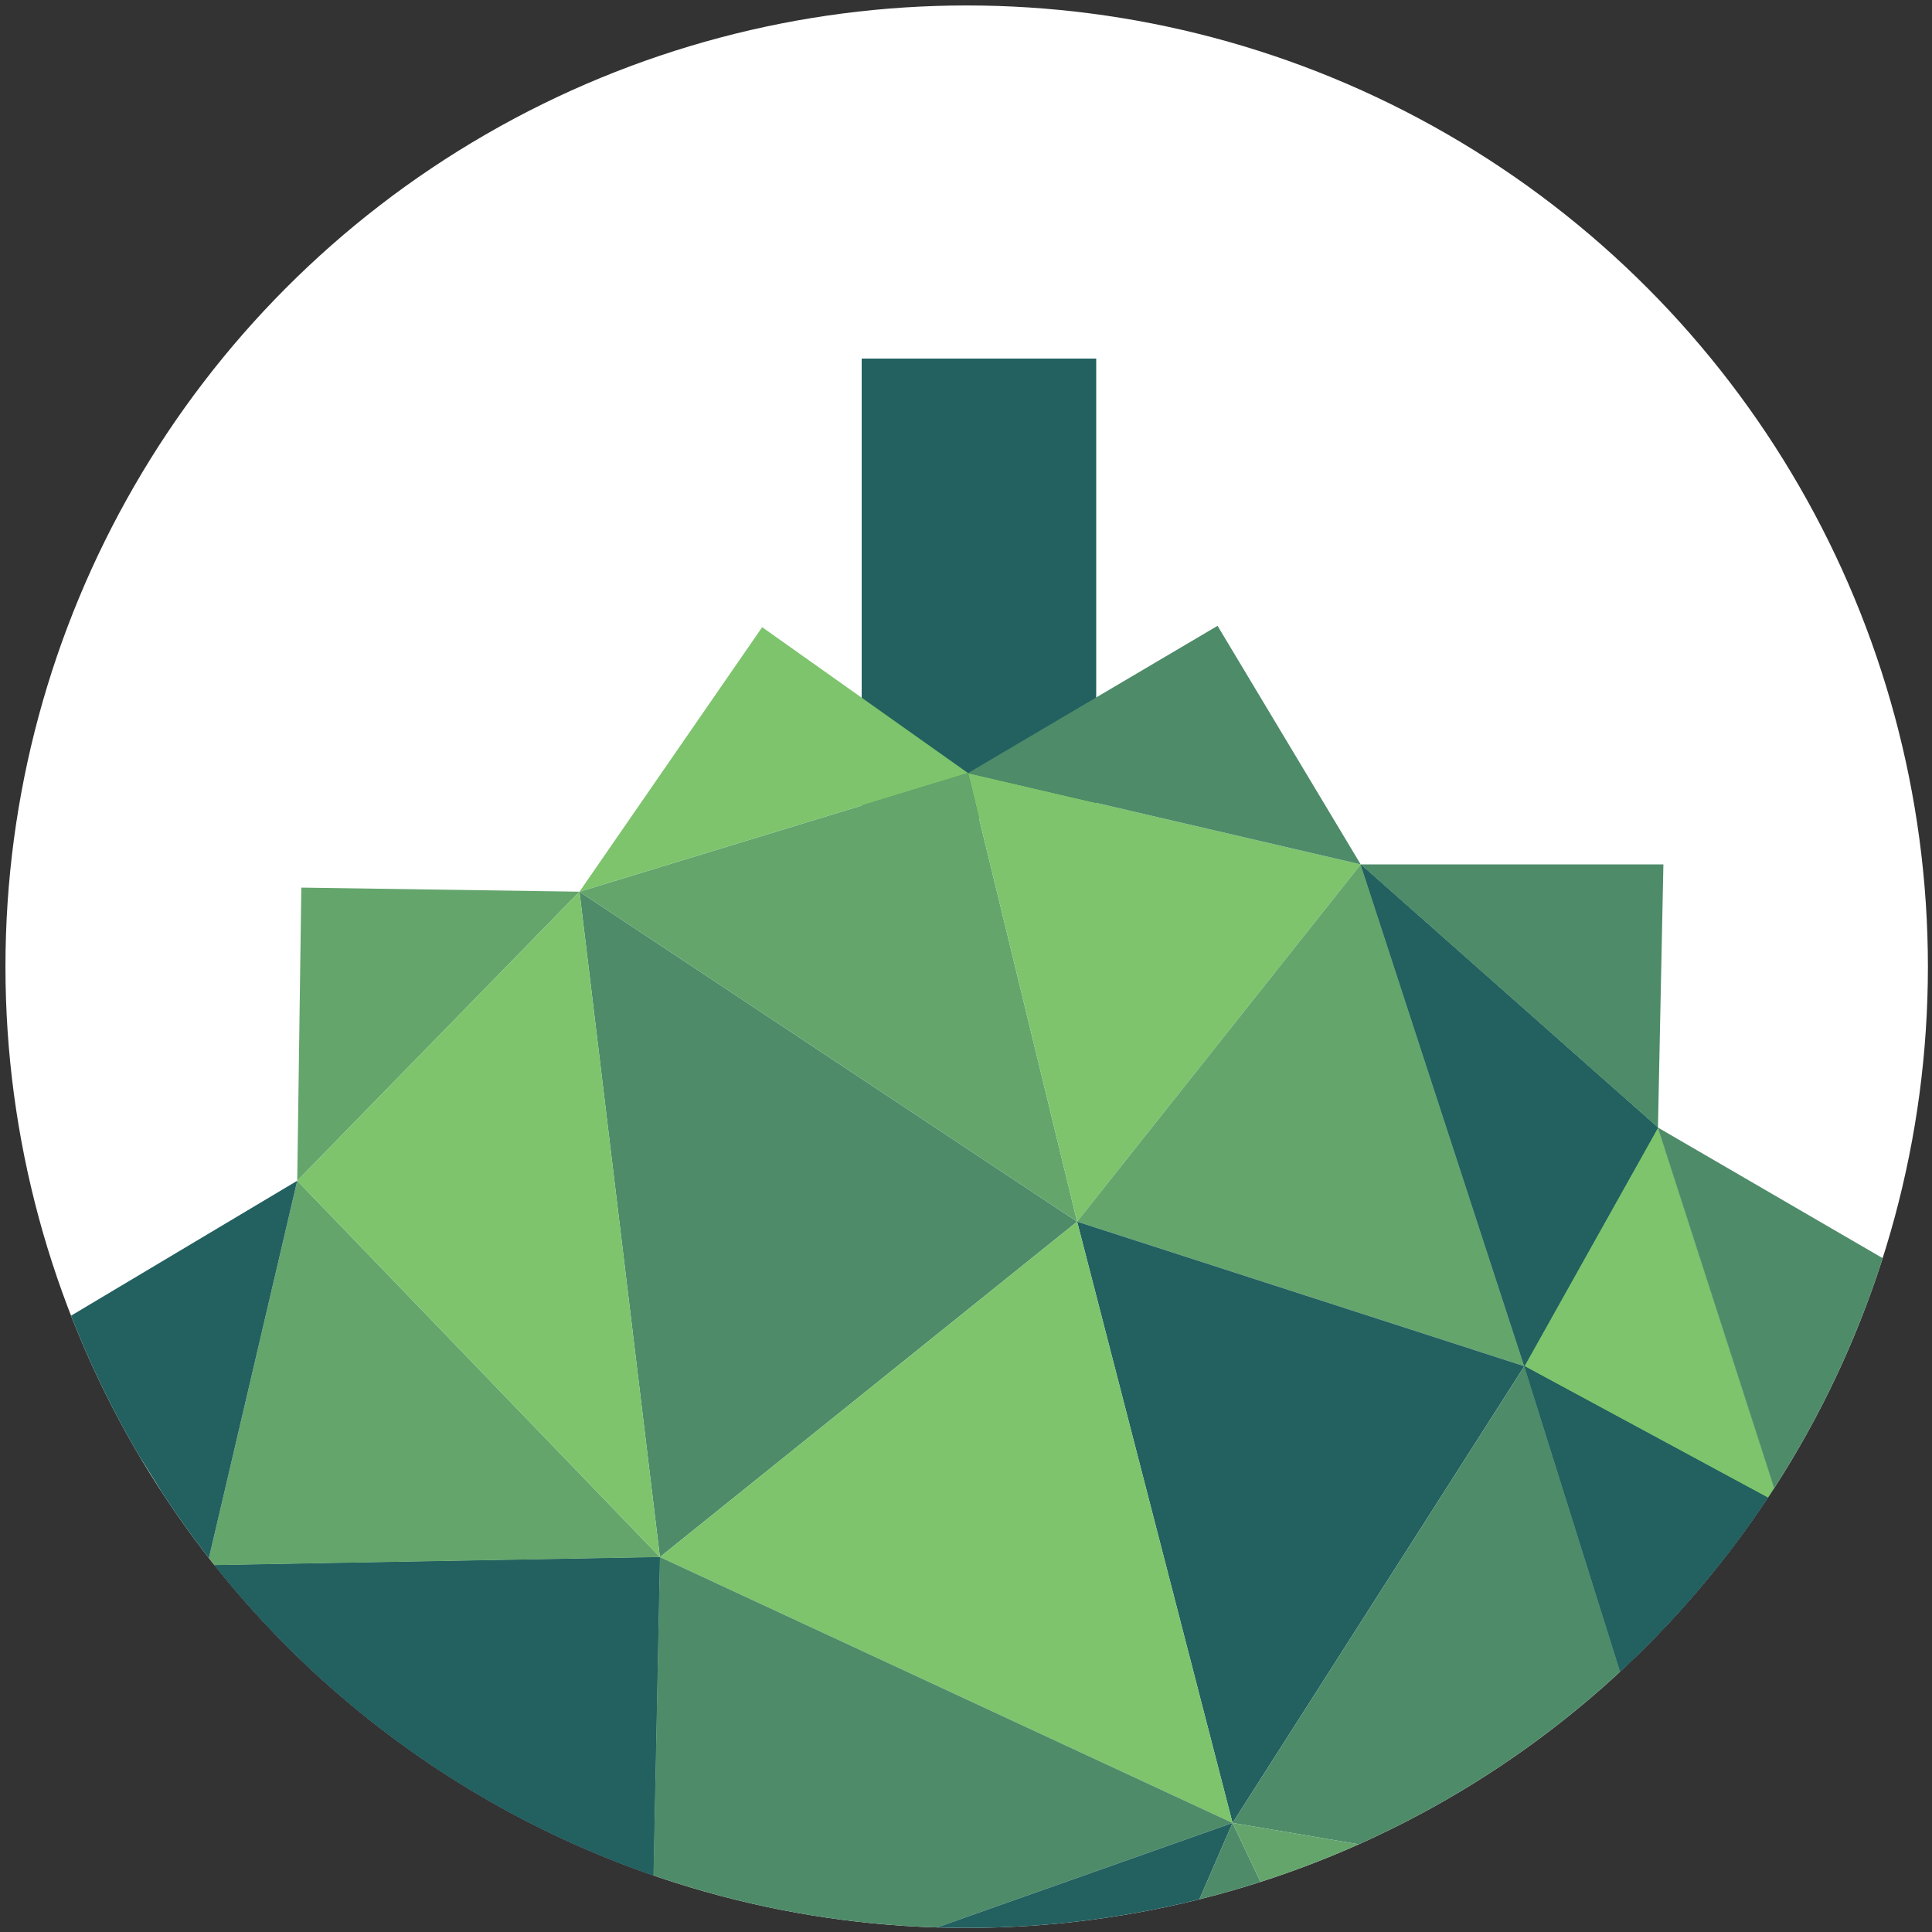 <?xml version="1.0" encoding="utf-8"?>
<!-- Generator: Adobe Illustrator 18.1.1, SVG Export Plug-In . SVG Version: 6.00 Build 0)  -->
<svg version="1.1" id="Layer_1" xmlns="http://www.w3.org/2000/svg" xmlns:xlink="http://www.w3.org/1999/xlink" x="0px" y="0px"
	 viewBox="0 0 141.7 141.7" enable-background="new 0 0 141.7 141.7" xml:space="preserve">
<rect x="0" y="0" width="141.7" height="141.7" fill="#333333" stroke="none"/>
<g>
	<circle fill="#FFFFFF" cx="70.9" cy="70.9" r="70.5"/>
	<g>
		<defs>
			<circle id="SVGID_25_" cx="70.9" cy="70.9" r="70.5"/>
		</defs>
		<clipPath id="SVGID_2_">
			<use xlink:href="#SVGID_25_"  overflow="visible"/>
		</clipPath>
		<g clip-path="url(#SVGID_2_)">
			<g>
				<rect x="63.2" y="26.3" fill="#236060" width="17.2" height="33.7"/>
				<g>
					<rect x="42.5" y="65.4" opacity="0.6" fill="#7EC46C" width="0" height="0"/>
					<polygon fill="#4E8B69" points="42.5,65.4 42.5,65.4 42.5,65.4 48.4,114.2 79,89.6 					"/>
					<polygon opacity="0.4" fill="#7EC46C" points="42.5,65.4 42.5,65.4 42.5,65.4 					"/>
					<polygon opacity="0.2" fill="#7EC46C" points="42.5,65.4 42.5,65.4 42.5,65.4 					"/>
					<polygon fill="#64A56C" points="42.5,65.4 79,89.6 71,56.7 42.5,65.4 					"/>
					<polygon fill="#7DC46C" points="99.8,63.4 71,56.7 79,89.6 					"/>
					<polygon fill="#64A56C" points="111.8,100.2 99.8,63.4 79,89.6 					"/>
					<polygon fill="#236060" points="90.4,133.7 111.8,100.2 79,89.6 					"/>
					<polygon fill="#7DC46C" points="48.4,114.2 90.4,133.7 79,89.6 					"/>
					<polygon fill="#044E59" points="15.2,114.8 47.7,148.8 48.4,114.2 					"/>
					<polygon fill="#236060" points="15.2,114.8 47.7,148.8 48.4,114.2 					"/>
					<polygon fill="#64A56C" points="21.8,86.6 15.2,114.8 48.4,114.2 					"/>
					<polygon fill="#044E59" points="130.5,110.3 121.6,82.7 111.8,100.2 					"/>
					<polygon fill="#7DC46C" points="130.5,110.3 121.6,82.7 111.8,100.2 					"/>
					<polygon fill="#044E59" points="111.8,100.2 121.6,82.7 99.8,63.4 					"/>
					<polygon fill="#236060" points="111.8,100.2 121.6,82.7 99.8,63.4 					"/>
					<polygon fill="#4E8B69" points="90.4,133.7 124.1,139.4 111.8,100.2 					"/>
					<polygon fill="#044E59" points="111.8,100.2 124.1,139.4 130.5,110.3 					"/>
					<polygon fill="#236060" points="111.8,100.2 124.1,139.4 130.5,110.3 					"/>
					<polygon fill="#4E8B69" points="47.7,148.8 90.4,133.7 48.4,114.2 					"/>
					<polygon fill="#236060" points="47.7,148.8 74.8,169.6 90.4,133.7 					"/>
					<polygon fill="#4E8B69" points="74.8,169.6 103.4,161.1 90.4,133.7 					"/>
					<polygon fill="#64A56C" points="103.4,161.1 124.1,139.4 90.4,133.7 					"/>
					<polygon fill="#64A56C" points="22.1,65.1 21.8,86.6 42.5,65.4 					"/>
					<polygon fill="#4E8B69" points="123.7,161.1 124,139.5 103.4,161.1 					"/>
					<polygon fill="#4E8B69" points="122,63.4 99.8,63.4 121.6,82.7 					"/>
					<polygon fill="#236060" points="4.2,97.1 15.2,114.8 21.8,86.6 					"/>
					<polygon fill="#4E8B69" points="141.6,129.1 130.5,110.3 124.1,139.4 					"/>
					<polygon fill="#4E8B69" points="89.3,45.9 71,56.7 99.8,63.4 					"/>
					<polygon fill="#64A56C" points="3.2,134.9 24,143.4 15.2,114.8 					"/>
					<polygon fill="#4E8B69" points="23.7,142.2 47.7,148.8 15.2,114.8 15.2,114.8 					"/>
					<polygon fill="#4E8B69" points="140.7,93.8 121.6,82.7 130.5,110.3 					"/>
					<polygon fill="#7DC46C" points="55.9,46 42.5,65.4 71,56.7 					"/>
					<polygon fill="#7DC46C" points="42.5,65.4 21.8,86.6 48.4,114.2 					"/>
				</g>
			</g>
		</g>
	</g>
</g>
</svg>
